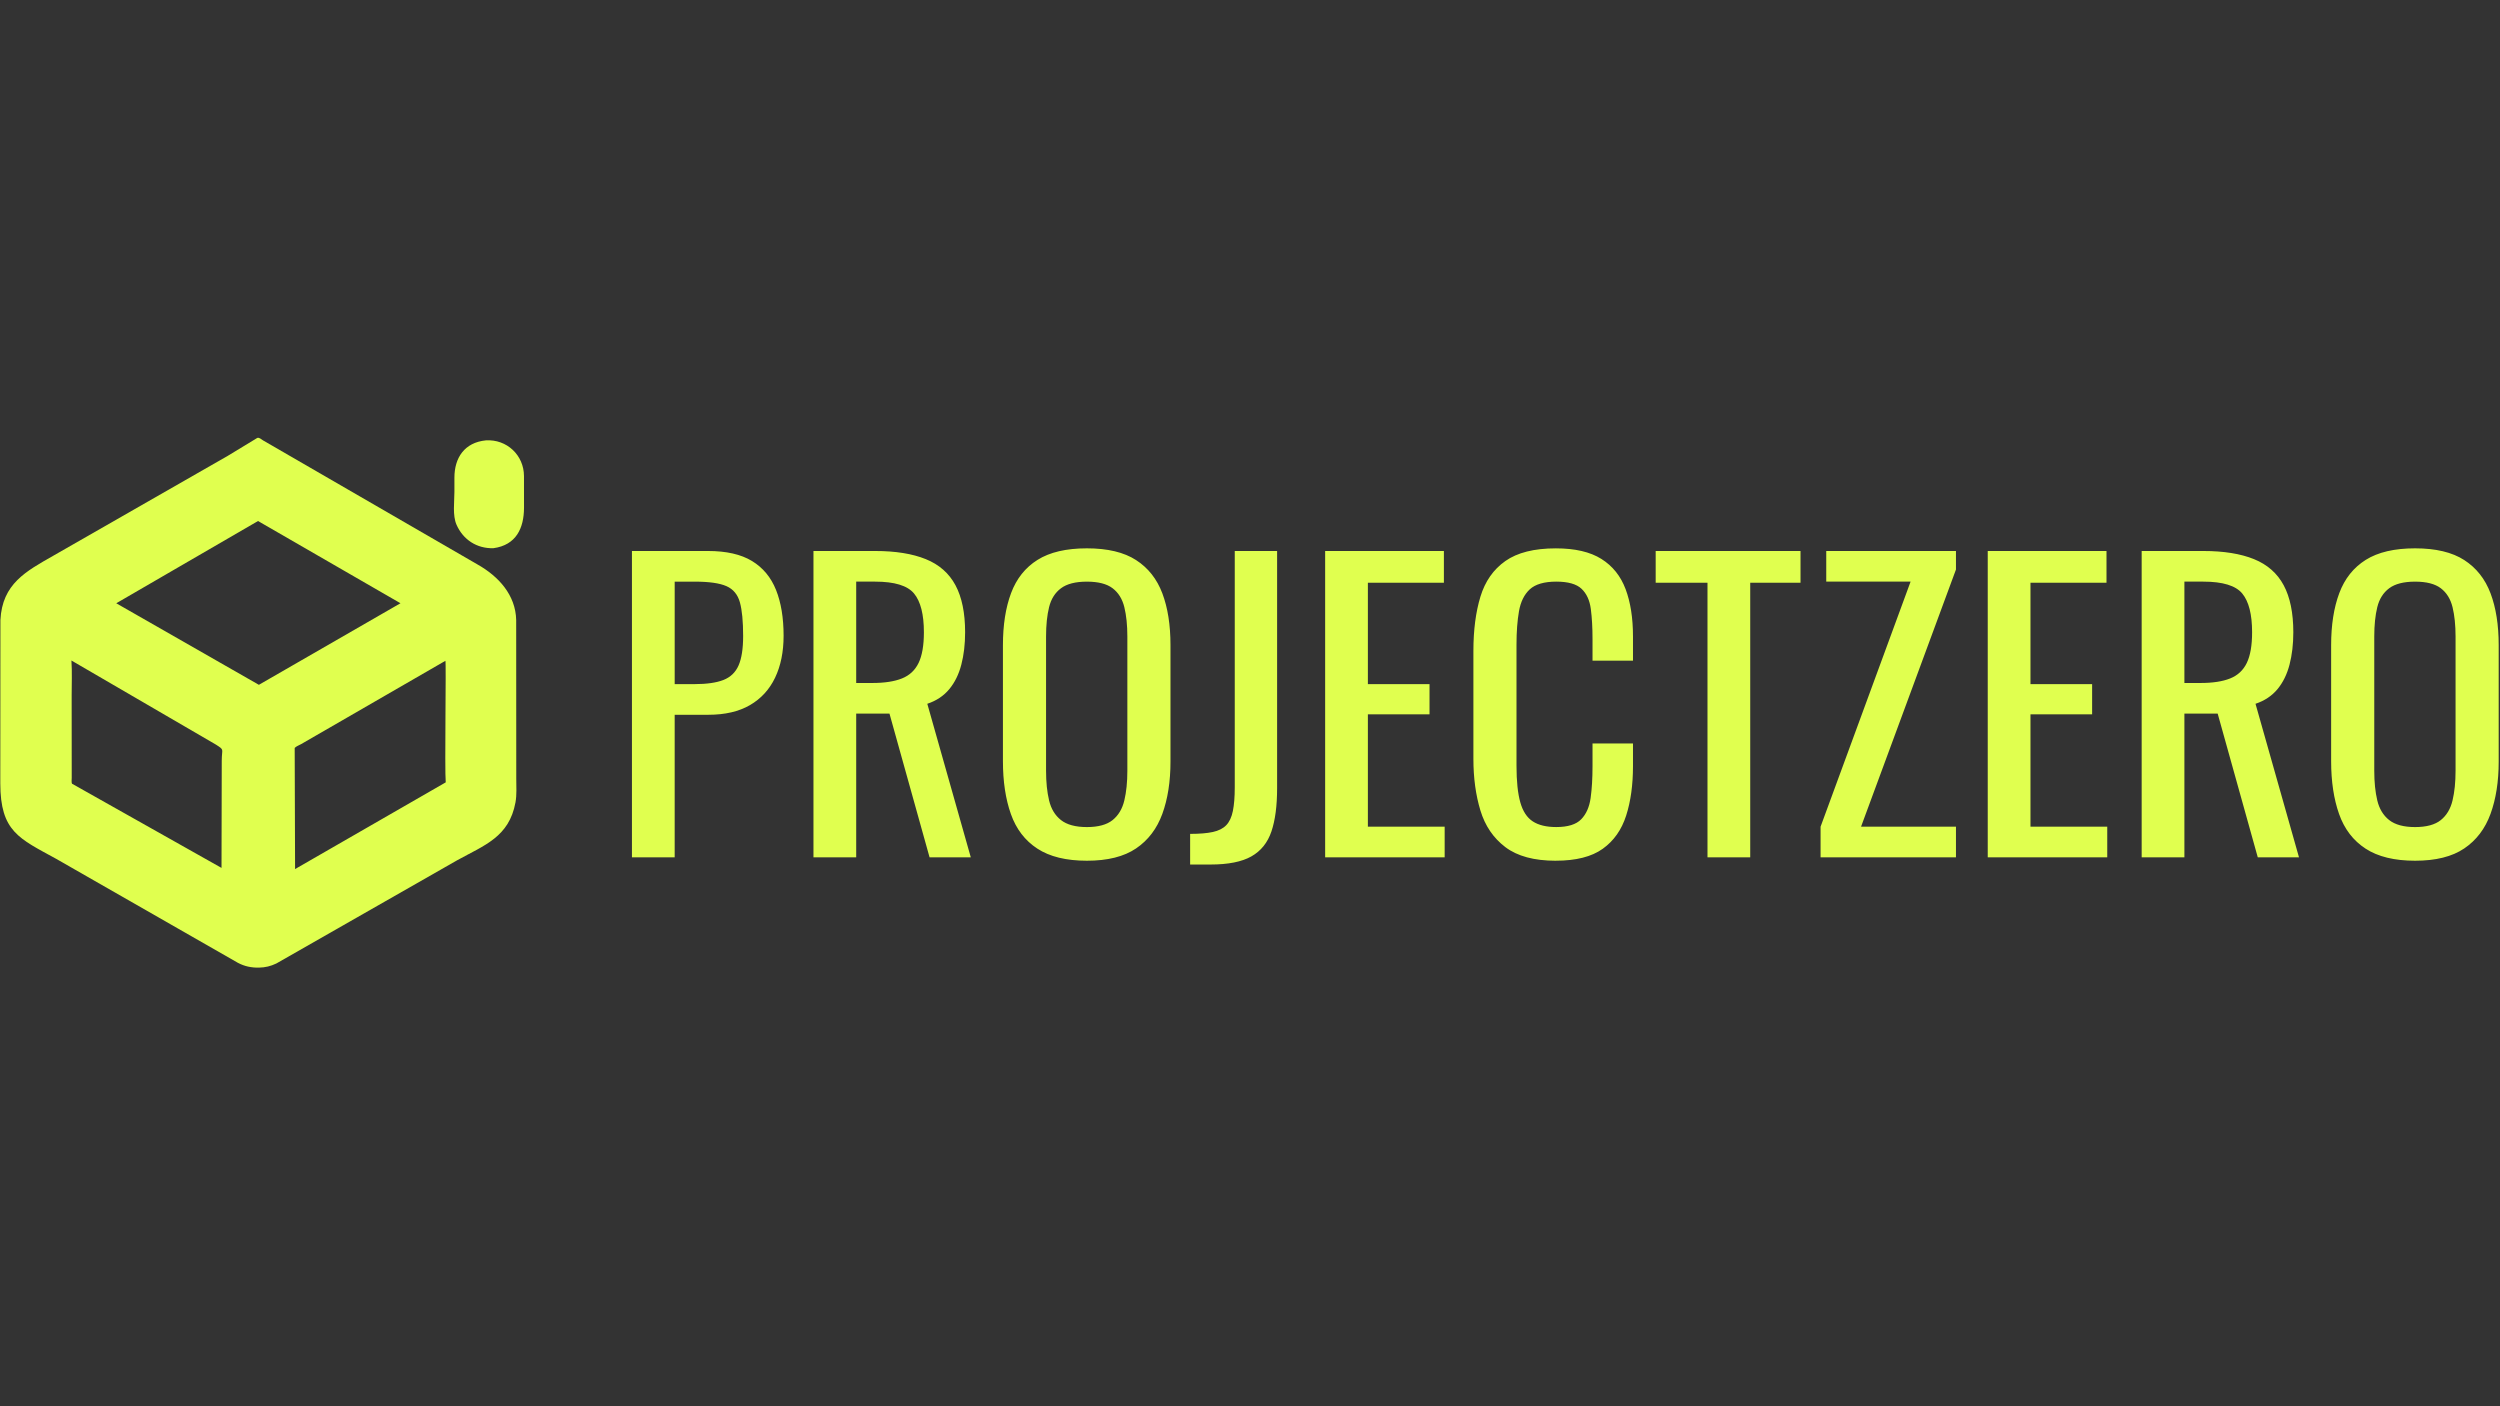 <?xml version="1.0" encoding="UTF-8"?>
<svg id="Layer_1" data-name="Layer 1" xmlns="http://www.w3.org/2000/svg" viewBox="0 0 1920 1080">
  <rect x="0" y="0" width="1920" height="1080" fill="#333333" stroke="none"/>
  <defs>
    <style>
      .cls-1 {
        fill: #e0ff4f;
      }
    </style>
  </defs>
  <path class="cls-1" d="M198.9,743.14c-5.88,.09-10.95-.94-16.17-3.68l-139.65-79.91C14.69,643.94,.25,638.66,.23,601.52l.09-125.34c1.4-27.84,19.61-37.4,40.52-49.33l134.1-76.77,22.7-13.79c1.69-.36,2.93,1.06,4.33,1.9l164.78,95.33c16.08,9.09,29.25,23.35,29.68,42.65l.06,121.7c0,6.01,.49,12.49-.61,18.41-4.92,26.54-23.72,32.78-44.88,44.46l-138.76,79.21c-4.38,2.09-8.48,3.08-13.34,3.18Zm-.73-343l-108.88,63.17,109.53,62.63,108.74-62.65-109.39-63.14ZM54.86,507.26c.58,8.92,.17,18.03,.17,26.97l.05,63.11c0,1.1-.29,3.66,.21,4.54l114.83,64.67,.18-82.24c.01-9.62,2.36-8.04-4.45-12.44l-111.01-64.61Zm287.2,.24l-110.79,63.98c-1.52,.88-3.83,1.67-4.95,2.94l.3,93.02,115.7-66.6c-.91-9.75,.45-92.55-.26-93.34Z"/>
  <path class="cls-1" d="M378.9,421.02c-12.68,.35-23.25-6.53-28.31-18.07-3.13-7.15-1.59-17.53-1.6-25.28v-10.84c.01-15.25,7.72-26.99,24.14-28.63,16.04-1.02,29.25,11.33,29.29,27.46l.02,24.26c-.04,15.66-5.97,28.72-23.54,31.1Z"/>
  <path class="cls-1" d="M485.33,658.43v-235.27h58.38c14.14,0,25.41,2.57,33.84,7.7,8.42,5.13,14.57,12.54,18.44,22.22,3.87,9.69,5.81,21.4,5.81,35.15,0,12.39-2.18,23.14-6.54,32.24-4.35,9.1-10.79,16.12-19.31,21.06-8.52,4.94-19.17,7.41-31.95,7.41h-25.85v109.5h-32.82Zm32.82-133.02h15.1c9.49,0,16.95-1.07,22.37-3.2,5.42-2.13,9.29-5.86,11.62-11.19,2.32-5.32,3.49-12.83,3.49-22.5,0-11.24-.82-19.85-2.47-25.85-1.65-6-5.08-10.17-10.31-12.49-5.23-2.32-13.36-3.48-24.4-3.48h-15.39v78.71Zm106.59,133.02v-235.27h47.34c15.68,0,28.66,2.09,38.92,6.25s17.86,10.84,22.8,20.04c4.93,9.19,7.41,21.25,7.41,36.16,0,9.1-.97,17.38-2.91,24.83-1.94,7.46-5.03,13.75-9.29,18.88-4.26,5.13-9.87,8.86-16.84,11.19l33.4,117.92h-31.66l-30.79-110.37h-25.56v110.37h-32.82Zm32.82-133.9h12.49c9.29,0,16.85-1.16,22.65-3.49,5.81-2.32,10.07-6.29,12.78-11.91,2.71-5.61,4.07-13.45,4.07-23.53,0-13.75-2.52-23.67-7.55-29.77-5.03-6.1-15-9.14-29.92-9.14h-14.52v77.84Zm177.17,136.51c-15.88,0-28.56-3.1-38.05-9.3-9.49-6.19-16.26-15.05-20.33-26.57-4.07-11.52-6.1-25.03-6.1-40.52v-89.17c0-15.49,2.08-28.81,6.24-39.94,4.17-11.14,10.94-19.66,20.34-25.56,9.39-5.9,22.02-8.86,37.9-8.86s28.46,3,37.76,9.01c9.29,6,16.03,14.52,20.19,25.56,4.16,11.04,6.25,24.3,6.25,39.79v89.46c0,15.3-2.09,28.66-6.25,40.08-4.16,11.43-10.89,20.29-20.19,26.58-9.29,6.3-21.88,9.44-37.76,9.44Zm0-25.85c8.71,0,15.3-1.79,19.75-5.37,4.45-3.58,7.46-8.62,9.01-15.1,1.55-6.48,2.32-14.09,2.32-22.8v-103.11c0-8.71-.78-16.21-2.32-22.51-1.55-6.29-4.55-11.13-9.01-14.52-4.45-3.39-11.04-5.08-19.75-5.08s-15.34,1.69-19.89,5.08c-4.55,3.39-7.6,8.23-9.15,14.52-1.55,6.3-2.32,13.8-2.32,22.51v103.11c0,8.71,.77,16.32,2.32,22.8,1.55,6.48,4.6,11.52,9.15,15.1,4.55,3.58,11.18,5.37,19.89,5.37Zm79.29,28.76v-23.53c7.17,0,12.98-.49,17.43-1.45,4.45-.97,7.89-2.72,10.31-5.23,2.42-2.52,4.12-6.15,5.08-10.89,.97-4.75,1.45-10.8,1.45-18.16v-181.53h32.53v182.11c0,13.56-1.45,24.64-4.36,33.26-2.9,8.61-8.04,15.01-15.39,19.17-7.36,4.17-17.81,6.25-31.37,6.25h-15.69Zm103.69-5.52v-235.27h91.2v24.4h-58.38v77.84h47.34v23.23h-47.34v86.27h58.97v23.53h-91.78Zm177.17,2.62c-16.65,0-29.57-3.49-38.77-10.46-9.2-6.97-15.59-16.36-19.17-28.17-3.58-11.82-5.37-24.98-5.37-39.5v-83.07c0-15.88,1.79-29.72,5.37-41.53,3.58-11.82,9.97-20.96,19.17-27.45,9.2-6.48,22.12-9.73,38.77-9.73,14.72,0,26.38,2.71,35,8.13,8.62,5.42,14.82,13.17,18.59,23.23,3.77,10.07,5.66,22.17,5.66,36.31v18.59h-31.08v-16.56c0-8.71-.43-16.41-1.3-23.1-.87-6.68-3.24-11.86-7.12-15.53-3.87-3.68-10.36-5.52-19.46-5.52s-16.07,1.98-20.33,5.95c-4.26,3.97-7.02,9.58-8.28,16.84s-1.89,15.73-1.89,25.41v93.24c0,11.82,.97,21.15,2.9,28.03,1.94,6.88,5.13,11.77,9.59,14.67,4.45,2.9,10.45,4.35,18.01,4.35,8.91,0,15.3-1.98,19.17-5.95,3.87-3.97,6.29-9.44,7.26-16.41,.97-6.97,1.45-15.1,1.45-24.4v-17.43h31.08v17.43c0,14.33-1.74,26.96-5.23,37.9-3.49,10.94-9.49,19.46-18.01,25.56-8.52,6.1-20.53,9.15-36.02,9.15Zm116.47-2.62v-210.87h-39.79v-24.4h111.24v24.4h-38.63v210.87h-32.82Zm86.85,0v-23.53l69.13-188.21h-64.77v-23.53h99.62v14.23l-72.9,197.51h72.9v23.53h-103.98Zm128.38,0v-235.27h91.21v24.4h-58.38v77.84h47.34v23.23h-47.34v86.27h58.96v23.53h-91.78Zm118.22,0v-235.27h47.34c15.69,0,28.66,2.09,38.92,6.25,10.26,4.16,17.86,10.84,22.8,20.04,4.93,9.19,7.41,21.25,7.41,36.16,0,9.1-.97,17.38-2.91,24.83-1.94,7.46-5.03,13.75-9.29,18.88-4.26,5.13-9.87,8.86-16.84,11.19l33.4,117.92h-31.66l-30.79-110.37h-25.56v110.37h-32.82Zm32.82-133.9h12.49c9.29,0,16.85-1.16,22.65-3.49,5.81-2.32,10.07-6.29,12.78-11.91,2.71-5.61,4.07-13.45,4.07-23.53,0-13.75-2.52-23.67-7.55-29.77-5.04-6.1-15.01-9.14-29.92-9.14h-14.52v77.84Zm177.17,136.51c-15.88,0-28.56-3.1-38.05-9.3-9.49-6.19-16.26-15.05-20.33-26.57-4.07-11.52-6.1-25.03-6.1-40.52v-89.17c0-15.49,2.08-28.81,6.25-39.94,4.16-11.14,10.94-19.66,20.33-25.56,9.39-5.9,22.02-8.86,37.9-8.86s28.46,3,37.76,9.01c9.29,6,16.03,14.52,20.19,25.56s6.25,24.3,6.25,39.79v89.46c0,15.3-2.09,28.66-6.25,40.08-4.16,11.43-10.89,20.29-20.19,26.58-9.29,6.3-21.88,9.44-37.76,9.44Zm0-25.85c8.71,0,15.3-1.79,19.75-5.37,4.45-3.58,7.46-8.62,9.01-15.1,1.55-6.48,2.32-14.09,2.32-22.8v-103.11c0-8.71-.78-16.21-2.32-22.51-1.55-6.29-4.55-11.13-9.01-14.52-4.45-3.39-11.04-5.08-19.75-5.08s-15.34,1.69-19.89,5.08c-4.55,3.39-7.6,8.23-9.15,14.52-1.55,6.3-2.32,13.8-2.32,22.51v103.11c0,8.71,.77,16.32,2.32,22.8,1.55,6.48,4.6,11.52,9.15,15.1,4.55,3.58,11.18,5.37,19.89,5.37Z"/>
</svg>